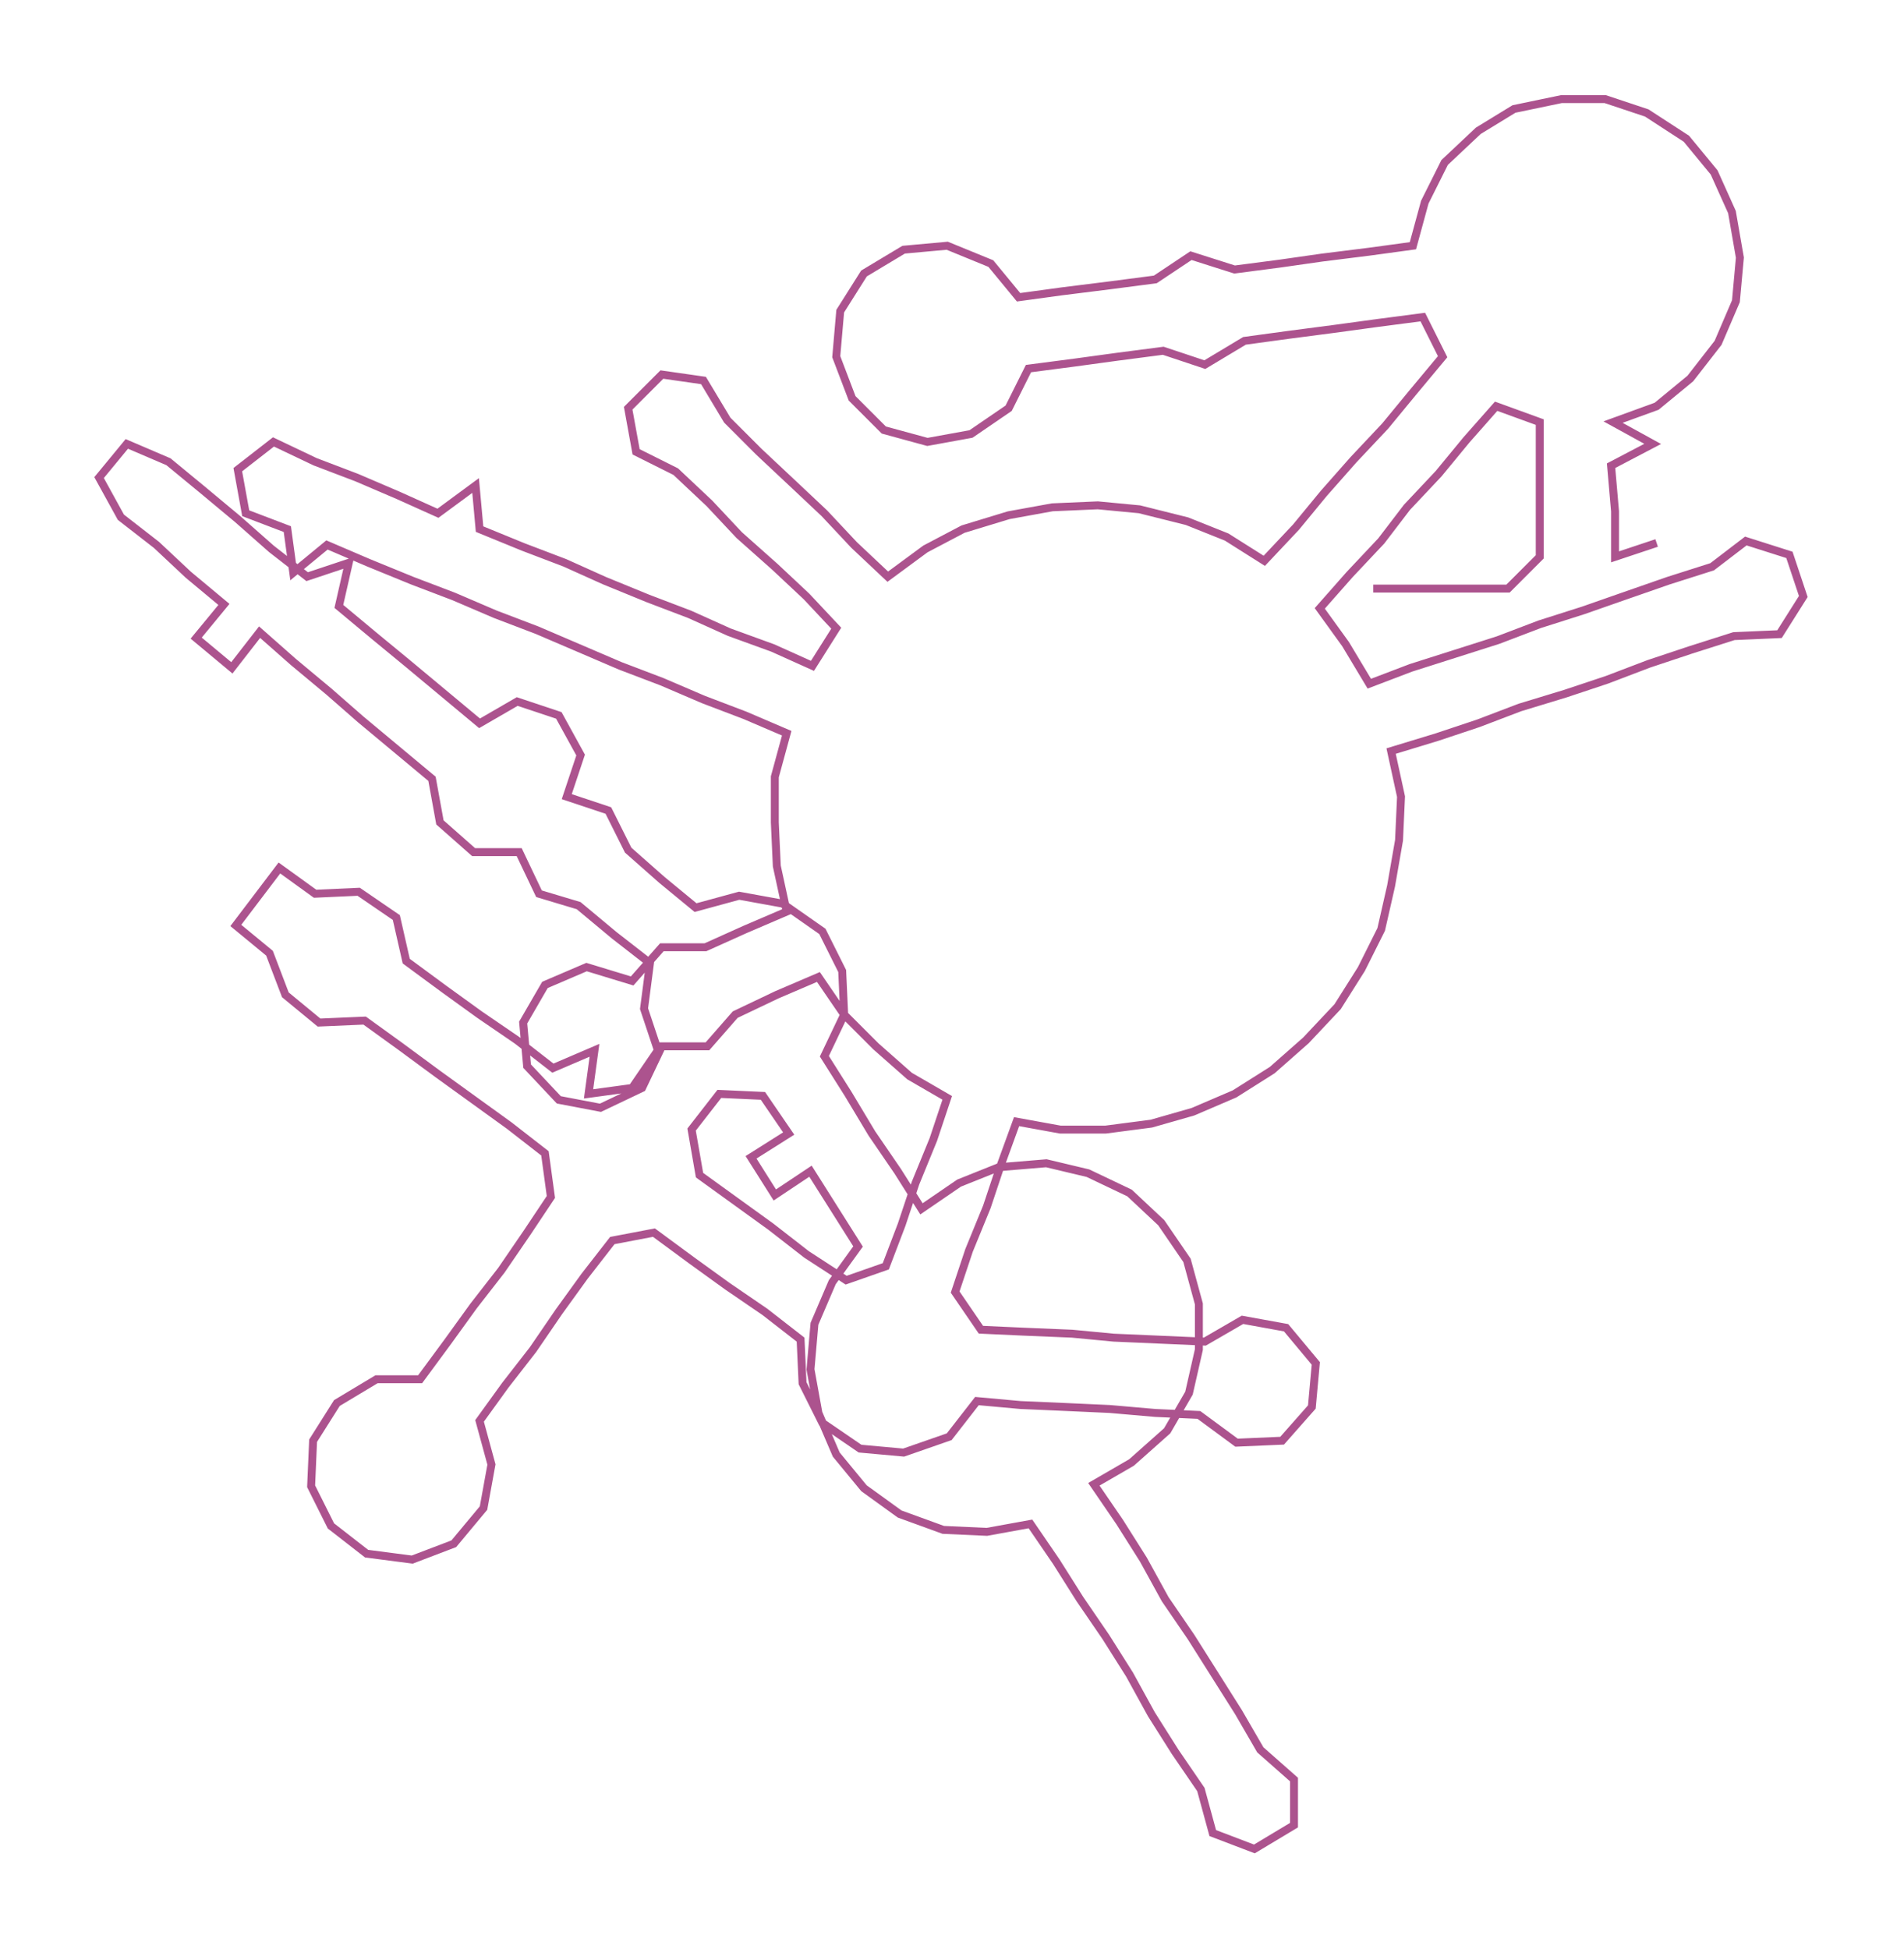 <ns0:svg xmlns:ns0="http://www.w3.org/2000/svg" width="293.1px" height="300px" viewBox="0 0 960.82 983.44"><ns0:path style="stroke:#ac538e;stroke-width:4px;fill:none;" d="M693 297 L693 297 L716 297 L738 297 L761 297 L777 281 L777 258 L777 235 L777 213 L755 205 L740 222 L726 239 L710 256 L697 273 L681 290 L666 307 L679 325 L691 345 L712 337 L734 330 L756 323 L777 315 L799 308 L819 301 L842 293 L864 286 L881 273 L903 280 L910 301 L898 320 L875 321 L853 328 L832 335 L811 343 L790 350 L767 357 L746 365 L725 372 L702 379 L707 402 L706 424 L702 447 L697 469 L687 489 L675 508 L659 525 L642 540 L623 552 L602 561 L581 567 L558 570 L535 570 L513 566 L505 588 L498 609 L489 631 L482 652 L495 671 L517 672 L541 673 L562 675 L585 676 L608 677 L627 666 L649 670 L664 688 L662 710 L647 727 L624 728 L605 714 L583 713 L560 711 L538 710 L515 709 L493 707 L479 725 L456 733 L434 731 L415 718 L405 698 L404 676 L386 662 L367 649 L349 636 L330 622 L309 626 L295 644 L282 662 L269 681 L255 699 L242 717 L248 739 L244 761 L229 779 L208 787 L185 784 L167 770 L157 750 L158 727 L170 708 L190 696 L212 696 L226 677 L239 659 L253 641 L266 622 L278 604 L275 582 L257 568 L239 555 L221 542 L202 528 L184 515 L161 516 L144 502 L136 481 L119 467 L141 438 L159 451 L181 450 L200 463 L205 485 L224 499 L242 512 L261 525 L279 539 L300 530 L297 552 L319 549 L332 530 L325 509 L328 486 L310 472 L292 457 L272 451 L262 430 L239 430 L222 415 L218 393 L200 378 L182 363 L166 349 L148 334 L131 319 L117 337 L99 322 L113 305 L95 290 L79 275 L61 261 L50 241 L64 224 L85 233 L102 247 L120 262 L137 277 L155 291 L176 284 L171 306 L189 321 L206 335 L224 350 L242 365 L261 354 L282 361 L293 381 L286 402 L307 409 L317 429 L334 444 L351 458 L373 452 L395 456 L415 470 L425 490 L426 512 L416 533 L428 552 L440 572 L453 591 L465 610 L484 597 L504 589 L528 587 L549 592 L570 602 L586 617 L599 636 L605 658 L605 681 L600 703 L589 722 L571 738 L552 749 L565 768 L577 787 L588 807 L601 826 L613 845 L625 864 L636 883 L653 898 L653 921 L633 933 L612 925 L606 903 L593 884 L581 865 L570 845 L558 826 L545 807 L533 788 L520 769 L498 773 L476 772 L454 764 L436 751 L422 734 L413 713 L409 691 L411 668 L420 647 L433 629 L421 610 L409 591 L391 603 L379 584 L398 572 L385 553 L363 552 L349 570 L353 593 L371 606 L389 619 L407 633 L427 646 L447 639 L455 618 L462 597 L471 575 L478 554 L459 543 L442 528 L426 512 L413 493 L392 502 L371 512 L357 528 L334 528 L324 549 L303 559 L282 555 L266 538 L264 516 L275 497 L296 488 L319 495 L334 478 L356 478 L376 469 L397 460 L392 437 L391 415 L391 392 L397 370 L376 361 L355 353 L334 344 L313 336 L292 327 L271 318 L250 310 L229 301 L208 293 L186 284 L165 275 L148 289 L145 267 L124 259 L120 237 L138 223 L159 233 L180 241 L201 250 L221 259 L240 245 L242 267 L264 276 L285 284 L305 293 L327 302 L348 310 L368 319 L390 327 L410 336 L422 317 L407 301 L391 286 L373 270 L358 254 L341 238 L321 228 L317 206 L334 189 L355 192 L367 212 L383 228 L399 243 L416 259 L431 275 L448 291 L467 277 L486 267 L509 260 L531 256 L554 255 L575 257 L599 263 L619 271 L638 283 L654 266 L668 249 L683 232 L699 215 L713 198 L728 180 L718 160 L695 163 L673 166 L650 169 L628 172 L608 184 L587 177 L564 180 L542 183 L519 186 L509 206 L490 219 L468 223 L446 217 L430 201 L422 180 L424 157 L436 138 L456 126 L478 124 L500 133 L514 150 L536 147 L560 144 L583 141 L601 129 L623 136 L646 133 L667 130 L691 127 L713 124 L719 102 L729 82 L746 66 L764 55 L788 50 L810 50 L831 57 L851 70 L865 87 L874 107 L878 130 L876 152 L867 173 L853 191 L836 205 L814 213 L834 224 L813 235 L815 258 L815 281 L836 274" /></ns0:svg>